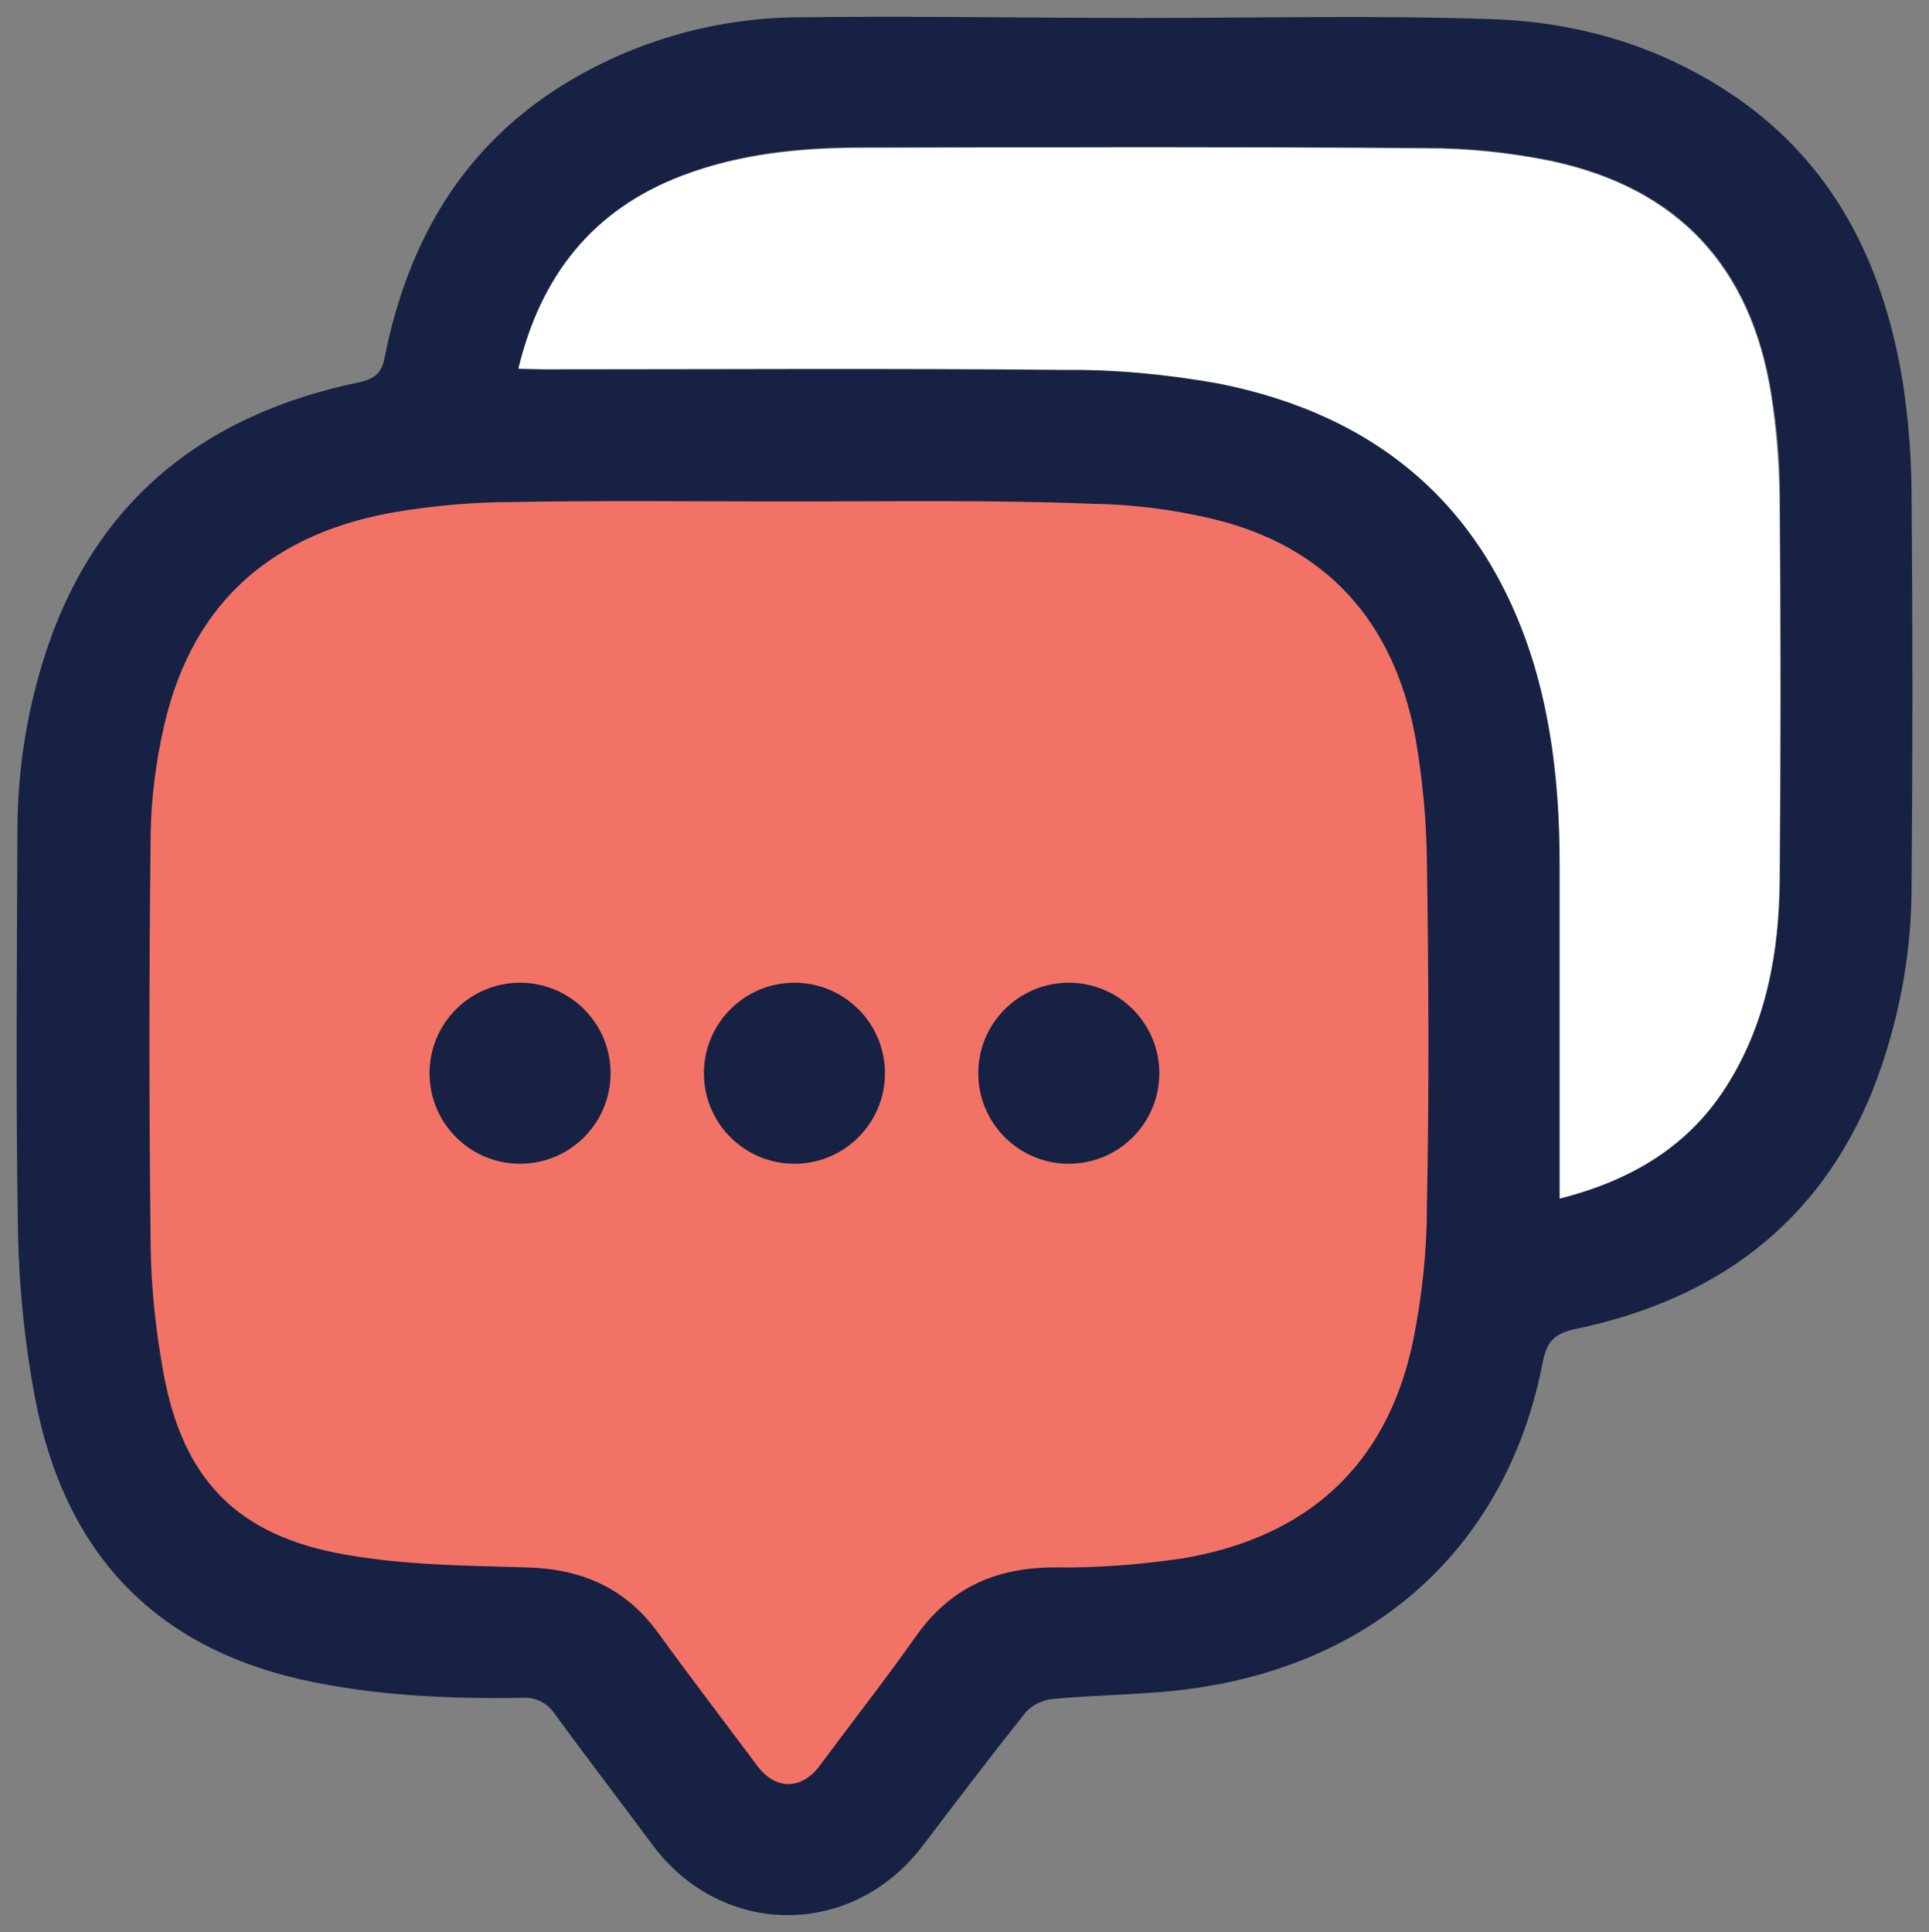 <?xml version="1.0" encoding="utf-8"?>
<!-- Generator: Adobe Illustrator 25.0.0, SVG Export Plug-In . SVG Version: 6.00 Build 0)  -->
<svg version="1.1" id="Layer_1" xmlns="http://www.w3.org/2000/svg" xmlns:xlink="http://www.w3.org/1999/xlink" x="0px" y="0px"
	 viewBox="0 0 343.1 343.7" style="enable-background:new 0 0 343.1 343.7;" xml:space="preserve">
<rect x="0" y="0" width="343.1" height="343.7" fill="#808080" stroke="none"/>
<style type="text/css">
	.st0{fill:#F27366;enable-background:new    ;}
	.st1{fill:#162143;}
	.st2{fill:#FFFFFF;}
</style>
<g id="Layer_2_1_">
	<g id="Layer_1-2">
		<path class="st0" d="M258.5,214.6c-0.1,8.4-1,16.7-2.7,24.8c-4.8,22.9-19.6,35.9-42.3,39.8c-7.7,1.2-15.6,1.8-23.4,1.7
			c-10.9,0-19.3,3.8-25.6,12.8c-5.6,8.1-11.8,15.9-17.7,23.7c-3.3,4.4-8,4.3-11.4-0.1c-6.1-8.1-12.2-16.2-18.2-24.3
			c-6-8.2-14-11.8-24.1-12.1c-11.2-0.3-22.6-0.4-33.6-2.4c-19.9-3.4-29.8-13.9-33.3-33.7c-1.4-7.5-2.1-15-2.3-22.6
			c-0.3-25.3-0.3-50.6,0-75.9c0.1-6.8,1-13.6,2.6-20.3c5.4-22.6,20.5-35,43-38.8c7-1.1,14.1-1.7,21.1-1.7
			c17.1-0.2,34.2-0.1,51.2-0.1l-0.1,0.1c18.3,0,36.7-0.2,55,0.1c7.3,0.1,14.6,1,21.7,2.7c21.2,5,33.6,18.8,37.5,40
			c1.4,7.6,2.1,15.3,2.2,23C258.7,172.4,258.8,193.6,258.5,214.6z"/>
		<path class="st1" d="M203,3.2c20.7,0,41.4-0.5,62.1,0.2c16.3,0.5,31.6,5.2,45.1,14.9c17,12.4,25.1,30,28.3,50.1
			c1,6.7,1.5,13.4,1.5,20.1c0.2,22.8,0.2,45.6,0,68.4c0.1,12.7-2.3,25.2-6.9,37c-9.7,24-28.1,37.3-52.9,42.5
			c-3.8,0.8-5.1,2.3-5.8,5.9c-6.2,32-28.9,53.3-62,58c-8.3,1.2-16.9,1.1-25.2,1.9c-1.8,0.2-3.5,1-4.8,2.4
			c-6.2,7.8-12.2,15.7-18.2,23.6c-12.5,16.6-35.7,16.6-48.1,0c-5.8-7.8-11.7-15.5-17.4-23.3c-1.3-2-3.5-3.1-5.9-2.9
			c-13.3,0.2-26.4-0.4-39.4-3.3c-27-6.2-42.2-23.6-47.2-50.2c-1.8-9.6-2.8-19.4-3-29.2c-0.4-23.8-0.2-47.6-0.1-71.4
			c0-11.2,1.8-22.3,5.4-32.9c9.1-26.6,28.4-41.4,55.4-47c3.2-0.7,4.1-2,4.6-4.8c4.1-20.3,13.8-37.1,31.8-48.2
			c12.2-7.5,26.2-11.6,40.5-11.9C161.6,2.8,182.3,3.2,203,3.2z M140.8,89.2L140.8,89.2c-16.6,0-33.1-0.2-49.6,0.1
			c-6.8,0-13.7,0.6-20.4,1.7c-21.8,3.6-36.3,15.6-41.5,37.6c-1.5,6.4-2.4,13-2.5,19.7c-0.3,24.5-0.3,49,0,73.6
			c0.1,7.3,0.9,14.7,2.2,21.9c3.4,19.2,13,29.3,32.3,32.7c10.7,1.9,21.7,2,32.5,2.3c9.8,0.3,17.5,3.7,23.3,11.7s11.7,15.7,17.6,23.6
			c3.2,4.3,7.8,4.3,11,0.1c5.7-7.7,11.6-15.2,17.1-23c6.1-8.7,14.2-12.4,24.8-12.4c7.6,0.1,15.2-0.5,22.7-1.6
			c22-3.7,36.3-16.3,41-38.5c1.6-7.9,2.5-16,2.5-24.1c0.4-20.5,0.3-40.9,0-61.4c-0.1-7.5-0.8-14.9-2.1-22.3
			c-3.9-20.5-15.9-33.9-36.4-38.7c-6.9-1.6-14-2.5-21.2-2.6C176.4,88.9,158.6,89.2,140.8,89.2L140.8,89.2z M92.2,65.6h4.7
			c30.8,0,61.5-0.2,92.4,0.1c9.2,0,18.4,0.8,27.4,2.4c28.5,5.6,47.8,22,56.3,50.2c3.5,11.5,4.5,23.3,4.5,35.3v59.5
			c12.9-3.3,23.3-9.5,30.1-20.7c6.6-10.9,8.8-23.1,9-35.6c0.2-22.9,0.2-45.8,0-68.8c0-6-0.5-12-1.5-17.9
			c-3.6-22.7-16.5-36.6-39-41.5c-7.3-1.5-14.8-2.3-22.2-2.3c-33.5-0.2-66.9-0.1-100.4-0.1c-11,0-21.8,1-32.1,5
			C105.4,37.3,96.2,48.9,92.2,65.6L92.2,65.6z"/>
		<path class="st2" d="M92.2,65.6c4-16.6,13.3-28.3,29-34.3c10.3-3.9,21.2-5,32.1-5c33.5-0.1,66.9-0.2,100.4,0.1
			c7.5,0,15,0.8,22.3,2.3c22.4,4.8,35.4,18.8,39,41.5c0.9,5.9,1.4,11.9,1.5,17.9c0.2,22.9,0.2,45.9,0,68.8
			c-0.1,12.5-2.3,24.7-9,35.6c-6.8,11.2-17.1,17.4-30.1,20.7v-59.5c0-11.9-1.1-23.8-4.5-35.3c-8.5-28.2-27.8-44.6-56.3-50.2
			c-9-1.6-18.2-2.5-27.4-2.4c-30.8-0.3-61.6-0.1-92.4-0.1L92.2,65.6z"/>
	</g>
</g>
<g>
	<circle class="st1" cx="190.1" cy="190.9" r="16.1"/>
	<circle class="st1" cx="141.3" cy="190.9" r="16.1"/>
	<circle class="st1" cx="92.5" cy="190.9" r="16.1"/>
</g>
</svg>
